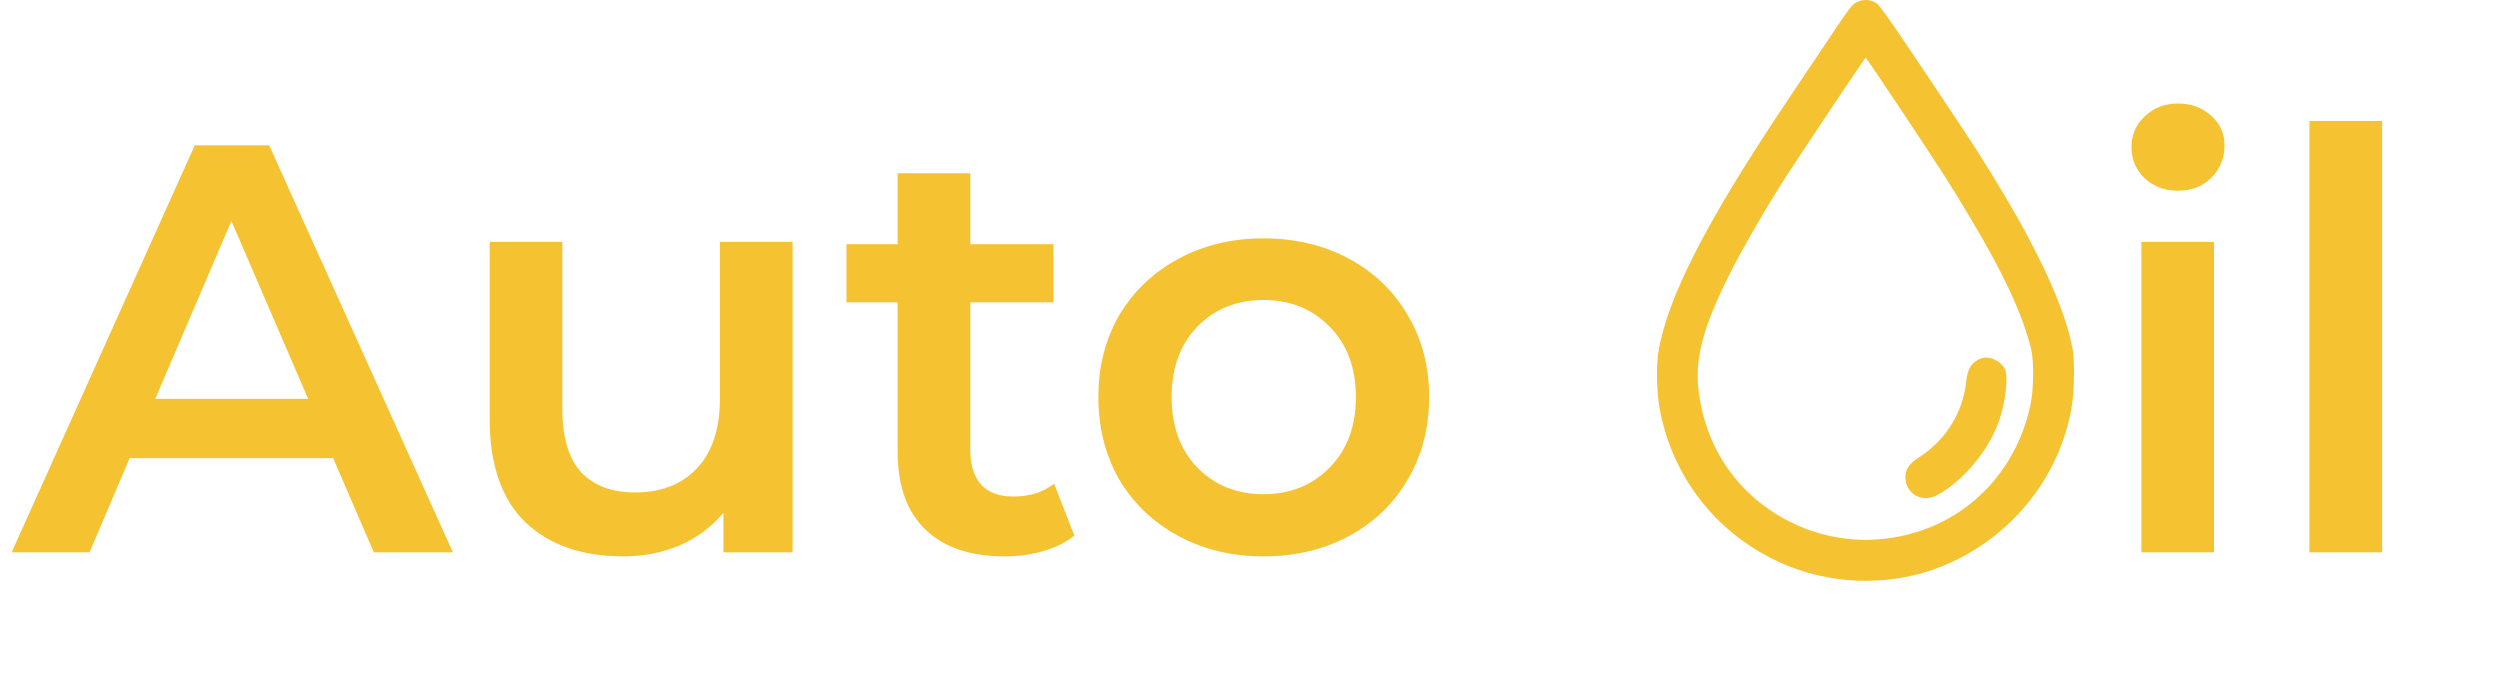 <svg width="172" height="47" viewBox="0 0 172 47" fill="none" xmlns="http://www.w3.org/2000/svg">
<path d="M22.92 31.52H8.92L6.16 38H0.8L13.4 10H18.52L31.16 38H25.72L22.92 31.52ZM21.2 27.44L15.92 15.2L10.68 27.44H21.2ZM54.53 16.64V38H49.77V35.28C48.97 36.24 47.97 36.987 46.77 37.52C45.57 38.027 44.277 38.28 42.89 38.28C40.037 38.28 37.784 37.493 36.13 35.92C34.504 34.32 33.69 31.96 33.69 28.84V16.64H38.69V28.16C38.69 30.08 39.117 31.52 39.97 32.48C40.85 33.413 42.09 33.88 43.69 33.88C45.477 33.88 46.89 33.333 47.93 32.24C48.997 31.12 49.53 29.52 49.53 27.44V16.64H54.53ZM73.917 36.84C73.33 37.32 72.61 37.68 71.757 37.92C70.93 38.16 70.05 38.28 69.117 38.28C66.77 38.28 64.957 37.667 63.677 36.44C62.397 35.213 61.757 33.427 61.757 31.08V20.8H58.237V16.8H61.757V11.92H66.757V16.8H72.477V20.8H66.757V30.96C66.757 32 67.01 32.8 67.517 33.36C68.023 33.893 68.757 34.16 69.717 34.16C70.837 34.16 71.77 33.867 72.517 33.28L73.917 36.84ZM86.927 38.28C84.767 38.28 82.82 37.813 81.087 36.88C79.353 35.947 77.993 34.653 77.007 33C76.047 31.32 75.567 29.427 75.567 27.32C75.567 25.213 76.047 23.333 77.007 21.68C77.993 20.027 79.353 18.733 81.087 17.8C82.82 16.867 84.767 16.4 86.927 16.4C89.114 16.4 91.073 16.867 92.807 17.8C94.54 18.733 95.887 20.027 96.847 21.68C97.834 23.333 98.327 25.213 98.327 27.32C98.327 29.427 97.834 31.32 96.847 33C95.887 34.653 94.54 35.947 92.807 36.88C91.073 37.813 89.114 38.28 86.927 38.28ZM86.927 34C88.767 34 90.287 33.387 91.487 32.16C92.687 30.933 93.287 29.32 93.287 27.32C93.287 25.32 92.687 23.707 91.487 22.48C90.287 21.253 88.767 20.64 86.927 20.64C85.087 20.64 83.567 21.253 82.367 22.48C81.194 23.707 80.607 25.32 80.607 27.32C80.607 29.32 81.194 30.933 82.367 32.16C83.567 33.387 85.087 34 86.927 34ZM147.327 16.64H152.327V38H147.327V16.64ZM149.847 13.12C148.94 13.12 148.18 12.84 147.567 12.28C146.954 11.693 146.647 10.973 146.647 10.12C146.647 9.267 146.954 8.56 147.567 8C148.18 7.413 148.94 7.12 149.847 7.12C150.754 7.12 151.514 7.4 152.127 7.96C152.74 8.493 153.047 9.173 153.047 10C153.047 10.88 152.74 11.627 152.127 12.24C151.54 12.827 150.78 13.12 149.847 13.12ZM158.889 8.32H163.889V38H158.889V8.32Z" fill="#F5C331"/>
<path fill-rule="evenodd" clip-rule="evenodd" d="M127.731 0.157C127.422 0.321 127.239 0.552 126.207 2.097C125.561 3.061 124.206 5.081 123.196 6.585C117.439 15.149 114.719 20.427 114.093 24.241C113.943 25.16 113.979 26.955 114.169 28.03C114.993 32.681 117.952 36.558 122.223 38.584C124.823 39.818 127.749 40.235 130.622 39.783C135.65 38.992 140.053 35.38 141.828 30.59C142.459 28.888 142.692 27.574 142.692 25.726C142.692 24.62 142.662 24.262 142.51 23.585C141.814 20.476 139.757 16.263 136.172 10.608C135.641 9.771 133.894 7.128 132.289 4.736C130.029 1.367 129.307 0.347 129.088 0.212C128.665 -0.05 128.161 -0.07 127.731 0.157ZM130.99 7.855C133.772 12.05 134.284 12.85 135.6 15.062C137.899 18.927 139.142 21.612 139.739 24.007C139.945 24.836 139.922 26.791 139.694 27.865C138.8 32.059 135.896 35.327 131.95 36.579C129.028 37.505 125.949 37.281 123.239 35.945C119.656 34.177 117.361 30.922 116.867 26.906C116.593 24.682 117.157 22.536 118.962 18.929C119.784 17.287 121.139 14.914 122.442 12.835C123.282 11.495 128.303 3.968 128.356 3.968C128.388 3.968 129.573 5.717 130.99 7.855ZM136.258 24.676C135.639 24.924 135.362 25.372 135.27 26.273C135.058 28.362 133.868 30.277 132.059 31.442C131.368 31.887 131.091 32.28 131.091 32.815C131.091 33.963 132.216 34.623 133.247 34.078C135.006 33.149 136.76 31.077 137.497 29.059C137.976 27.745 138.197 25.895 137.934 25.39C137.621 24.788 136.825 24.449 136.258 24.676Z" fill="#F5C331"/>
</svg>
